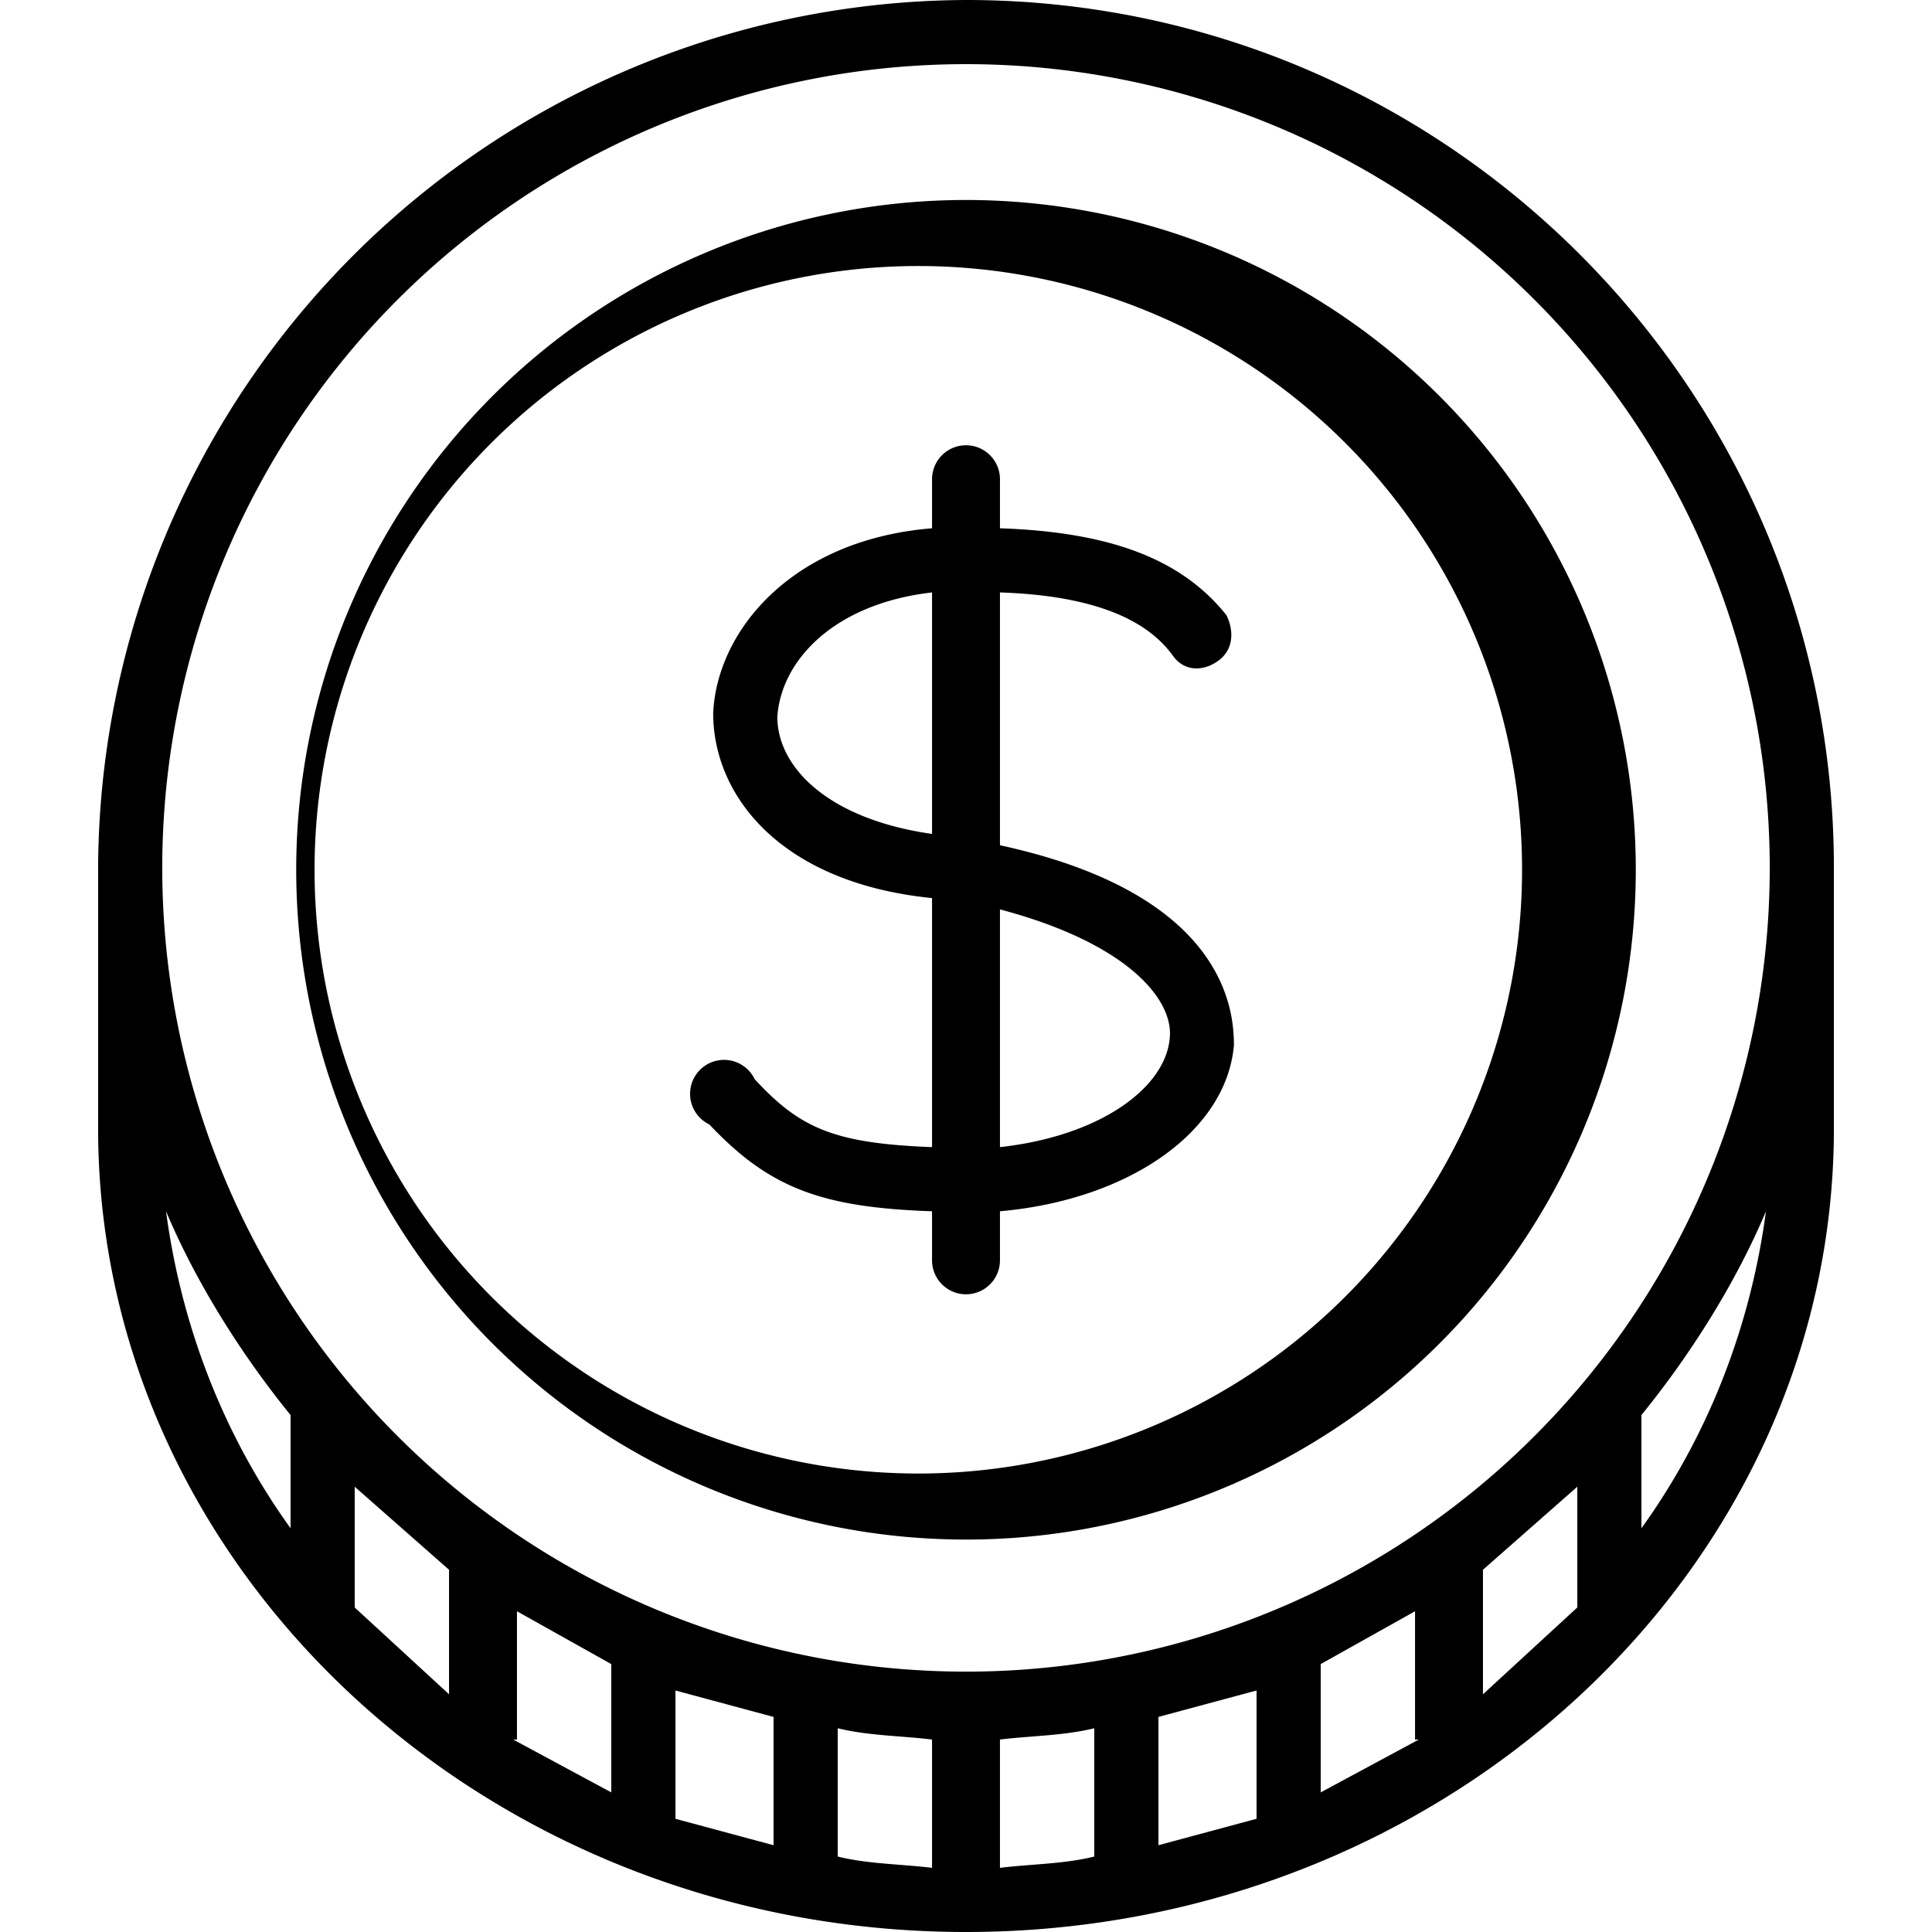 <svg xmlns="http://www.w3.org/2000/svg" viewBox="0 0 512 512">
  <path d="M256 0A231 231 0 0026 230v69c0 117 103 213 230 213s230-96 230-213v-69C486 103 383 0 256 0zM77 375v30c-18-25-29-54-33-84 8 19 20 38 33 54zm42 74l-25-23v-32l25 22v33zm43 26l-26-14h1v-34l25 14v34zm43 14l-26-7v-34l26 7v34zm42 6c-8-1-17-1-25-3v-34c8 2 17 2 25 3v34zm43-3c-8 2-17 2-25 3v-34c8-1 17-1 25-3v34zm43-10l-26 7v-34l26-7v34zm17-7v-34l25-14v34h1l-26 14zm68-49l-25 23v-33l25-22v32zm17-21v-30c13-16 25-35 33-54-4 30-15 59-33 84zm-179 38a213 213 0 110-426 213 213 0 010 426z"/>
  <path d="M256 53a177 177 0 100 355 177 177 0 000-355zm0 337a160 160 0 110-319 160 160 0 010 319z"/>
  <path d="M265 224v-67c30 1 41 10 46 17 3 4 8 4 12 1s4-8 2-12c-12-15-31-22-60-23v-13a9 9 0 10-18 0v13c-37 3-57 27-58 49 0 22 18 45 58 49v66c-26-1-35-5-47-18a9 9 0 10-12 12c16 17 30 22 59 23v13a9 9 0 1018 0v-13c34-3 60-21 62-44 0-9-2-40-62-53zm-18-3c-28-4-41-18-41-31 1-15 15-30 41-33v64zm63 54c-1 13-18 26-45 29v-63c34 9 46 24 45 34z"/>
</svg>